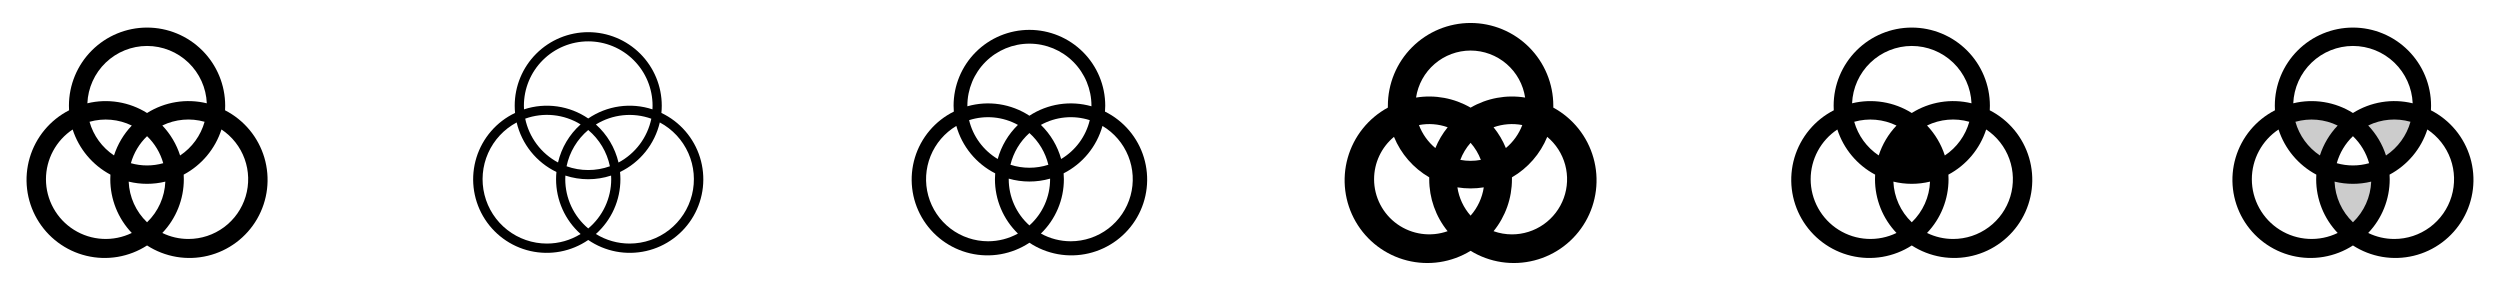 <svg width="272" height="32" viewBox="0 0 272 32" fill="none" xmlns="http://www.w3.org/2000/svg">
<g clip-path="url(#clip0_17_14239)">
<path d="M24.485 12C24.494 11.836 24.5 11.671 24.5 11.5C24.5 9.246 23.605 7.084 22.01 5.49C20.416 3.896 18.254 3 16 3C13.746 3 11.584 3.896 9.99 5.49C8.396 7.084 7.5 9.246 7.5 11.5C7.5 11.666 7.5 11.831 7.515 12C6.489 12.525 5.581 13.253 4.845 14.14C4.11 15.027 3.562 16.054 3.235 17.159C2.909 18.264 2.811 19.424 2.946 20.568C3.082 21.712 3.449 22.817 4.025 23.815C4.601 24.813 5.373 25.683 6.296 26.373C7.219 27.064 8.272 27.559 9.392 27.829C10.512 28.1 11.675 28.14 12.811 27.947C13.947 27.753 15.032 27.331 16 26.706C16.968 27.331 18.053 27.753 19.189 27.947C20.325 28.14 21.488 28.1 22.608 27.829C23.728 27.559 24.781 27.064 25.704 26.373C26.627 25.683 27.399 24.813 27.975 23.815C28.551 22.817 28.918 21.712 29.054 20.568C29.189 19.424 29.091 18.264 28.765 17.159C28.438 16.054 27.89 15.027 27.155 14.14C26.419 13.253 25.511 12.525 24.485 12ZM16 24.184C14.786 23.024 14.069 21.439 14 19.761C15.31 20.08 16.677 20.08 17.988 19.761C17.922 21.437 17.209 23.022 16 24.184ZM16 18C15.405 18 14.813 17.918 14.24 17.756C14.553 16.637 15.161 15.621 16 14.816C16.839 15.621 17.447 16.637 17.76 17.756C17.187 17.918 16.595 18 16 18ZM12.404 16.911C11.107 16.048 10.162 14.749 9.74 13.25C11.271 12.818 12.908 12.964 14.339 13.66C13.458 14.585 12.797 15.696 12.404 16.911ZM17.661 13.654C19.093 12.96 20.729 12.816 22.26 13.25C21.839 14.752 20.894 16.053 19.596 16.918C19.205 15.698 18.543 14.582 17.661 13.654ZM16 5C17.679 5 19.293 5.65 20.504 6.813C21.716 7.975 22.431 9.561 22.5 11.239C21.401 10.971 20.26 10.927 19.143 11.108C18.027 11.29 16.958 11.693 16 12.294C15.043 11.693 13.975 11.291 12.86 11.11C11.745 10.928 10.604 10.972 9.506 11.239C9.576 9.562 10.29 7.977 11.5 6.815C12.71 5.652 14.322 5.002 16 5ZM5 19.5C5.001 18.429 5.266 17.374 5.773 16.43C6.279 15.486 7.011 14.681 7.904 14.089C8.586 16.197 10.06 17.958 12.015 19C12.006 19.164 12 19.329 12 19.5C11.999 21.677 12.837 23.771 14.339 25.346C13.348 25.827 12.251 26.049 11.151 25.989C10.051 25.93 8.985 25.593 8.051 25.008C7.117 24.424 6.348 23.612 5.814 22.648C5.28 21.685 5 20.601 5 19.5ZM20.5 26C19.516 26.001 18.545 25.778 17.661 25.346C19.163 23.771 20.001 21.677 20 19.5C20 19.334 19.994 19.169 19.985 19C21.941 17.957 23.416 16.194 24.096 14.084C25.26 14.856 26.144 15.982 26.617 17.296C27.091 18.61 27.129 20.041 26.725 21.378C26.322 22.715 25.499 23.886 24.377 24.719C23.256 25.551 21.896 26.001 20.5 26Z" fill="currentColor"/>
<path d="M71.961 12.287C71.986 12.029 72 11.766 72 11.5C72 9.378 71.157 7.343 69.657 5.843C68.157 4.343 66.122 3.5 64 3.5C61.878 3.5 59.843 4.343 58.343 5.843C56.843 7.343 56 9.378 56 11.5C56 11.766 56.014 12.029 56.039 12.287C55.043 12.762 54.156 13.437 53.433 14.271C52.711 15.104 52.169 16.078 51.84 17.132C51.513 18.185 51.406 19.295 51.527 20.391C51.649 21.488 51.996 22.547 52.546 23.503C53.097 24.459 53.839 25.291 54.727 25.946C55.614 26.601 56.628 27.066 57.703 27.311C58.779 27.555 59.894 27.575 60.977 27.369C62.061 27.162 63.09 26.733 64 26.11C64.91 26.733 65.939 27.162 67.023 27.369C68.106 27.575 69.221 27.555 70.297 27.311C71.373 27.066 72.386 26.601 73.273 25.946C74.161 25.291 74.903 24.459 75.454 23.503C76.004 22.547 76.351 21.488 76.473 20.391C76.594 19.295 76.487 18.185 76.159 17.132C75.832 16.078 75.289 15.104 74.567 14.271C73.844 13.437 72.957 12.762 71.961 12.287ZM57 11.5C57 9.643 57.737 7.863 59.05 6.55C60.363 5.237 62.144 4.5 64 4.5C65.856 4.5 67.637 5.237 68.95 6.55C70.263 7.863 71 9.643 71 11.5C71 11.634 71 11.766 70.987 11.898C69.825 11.516 68.59 11.407 67.378 11.579C66.166 11.751 65.011 12.2 64 12.89C62.989 12.2 61.834 11.751 60.622 11.579C59.41 11.407 58.175 11.516 57.013 11.898C57 11.766 57 11.634 57 11.5ZM66.5 19.5C66.5 20.521 66.276 21.53 65.844 22.456C65.413 23.381 64.783 24.201 64 24.856C63.217 24.201 62.587 23.381 62.156 22.456C61.724 21.53 61.5 20.521 61.5 19.5C61.5 19.366 61.5 19.234 61.513 19.102C63.129 19.633 64.871 19.633 66.487 19.102C66.5 19.234 66.5 19.366 66.5 19.5ZM64 18.5C63.196 18.501 62.399 18.362 61.642 18.09C61.962 16.547 62.793 15.157 64 14.144C65.207 15.157 66.038 16.547 66.358 18.09C65.601 18.362 64.804 18.501 64 18.5ZM60.712 17.677C59.804 17.193 59.014 16.515 58.397 15.691C57.78 14.867 57.352 13.918 57.142 12.91C58.13 12.555 59.184 12.427 60.227 12.535C61.27 12.643 62.276 12.985 63.169 13.535C61.944 14.631 61.087 16.077 60.712 17.677ZM64.838 13.541C65.731 12.991 66.736 12.649 67.779 12.541C68.823 12.433 69.877 12.561 70.864 12.916C70.654 13.924 70.226 14.873 69.609 15.697C68.992 16.521 68.202 17.199 67.294 17.684C66.918 16.083 66.058 14.636 64.831 13.541H64.838ZM59.5 26.5C57.939 26.499 56.423 25.976 55.194 25.015C53.964 24.054 53.091 22.709 52.713 21.194C52.335 19.68 52.474 18.083 53.108 16.656C53.742 15.23 54.835 14.057 56.212 13.322C56.487 14.486 57.018 15.574 57.766 16.507C58.515 17.439 59.462 18.193 60.539 18.712C60.514 18.971 60.5 19.234 60.5 19.5C60.5 20.625 60.737 21.738 61.197 22.765C61.657 23.792 62.329 24.71 63.169 25.459C62.067 26.14 60.796 26.501 59.5 26.5ZM68.5 26.5C67.204 26.501 65.933 26.14 64.831 25.459C65.671 24.71 66.343 23.792 66.803 22.765C67.263 21.738 67.5 20.625 67.5 19.5C67.5 19.234 67.486 18.971 67.461 18.712C68.538 18.193 69.485 17.439 70.234 16.507C70.982 15.574 71.513 14.486 71.787 13.322C73.165 14.057 74.258 15.23 74.892 16.656C75.526 18.083 75.665 19.68 75.287 21.194C74.909 22.709 74.036 24.054 72.806 25.015C71.577 25.976 70.061 26.499 68.5 26.5Z" fill="currentColor"/>
<path d="M120.222 12.141C120.239 11.93 120.25 11.716 120.25 11.5C120.25 9.312 119.381 7.214 117.834 5.666C116.286 4.119 114.188 3.25 112 3.25C109.812 3.25 107.713 4.119 106.166 5.666C104.619 7.214 103.75 9.312 103.75 11.5C103.75 11.716 103.761 11.93 103.777 12.141C102.767 12.642 101.871 13.343 101.142 14.204C100.414 15.064 99.87 16.064 99.543 17.143C99.216 18.222 99.114 19.356 99.243 20.476C99.371 21.596 99.728 22.677 100.291 23.654C100.854 24.63 101.611 25.481 102.515 26.154C103.419 26.827 104.452 27.307 105.549 27.565C106.646 27.823 107.785 27.854 108.894 27.655C110.004 27.456 111.061 27.032 112 26.409C112.939 27.032 113.996 27.456 115.106 27.655C116.215 27.854 117.354 27.823 118.451 27.565C119.548 27.307 120.581 26.827 121.485 26.154C122.389 25.481 123.146 24.63 123.709 23.654C124.272 22.677 124.629 21.596 124.757 20.476C124.886 19.356 124.784 18.222 124.457 17.143C124.13 16.064 123.586 15.064 122.858 14.204C122.129 13.343 121.233 12.642 120.222 12.141ZM105.25 11.5C105.25 9.71 105.961 7.993 107.227 6.727C108.493 5.461 110.21 4.75 112 4.75C113.79 4.75 115.507 5.461 116.773 6.727C118.039 7.993 118.75 9.71 118.75 11.5C118.75 11.521 118.75 11.543 118.75 11.564C117.617 11.241 116.428 11.166 115.263 11.343C114.099 11.521 112.986 11.946 112 12.591C111.014 11.946 109.901 11.521 108.737 11.343C107.572 11.166 106.383 11.241 105.25 11.564C105.25 11.543 105.25 11.521 105.25 11.5ZM114.25 19.5C114.25 20.449 114.05 21.387 113.662 22.254C113.274 23.12 112.708 23.894 112 24.526C111.292 23.894 110.726 23.12 110.338 22.254C109.95 21.387 109.75 20.449 109.75 19.5C109.75 19.479 109.75 19.457 109.75 19.436C111.221 19.855 112.779 19.855 114.25 19.436C114.25 19.457 114.25 19.479 114.25 19.5ZM112 18.25C111.3 18.25 110.604 18.141 109.937 17.926C110.259 16.593 110.978 15.389 112 14.474C113.022 15.389 113.741 16.593 114.062 17.926C113.396 18.141 112.7 18.25 112 18.25ZM108.55 17.299C107.776 16.837 107.102 16.226 106.568 15.5C106.033 14.775 105.649 13.95 105.437 13.074C106.311 12.793 107.233 12.694 108.147 12.782C109.061 12.871 109.946 13.145 110.75 13.589C109.701 14.609 108.942 15.889 108.55 17.299ZM113.25 13.589C114.054 13.145 114.941 12.87 115.855 12.781C116.769 12.693 117.692 12.792 118.566 13.074C118.355 13.95 117.971 14.775 117.436 15.5C116.902 16.226 116.228 16.837 115.454 17.299C115.061 15.889 114.3 14.608 113.25 13.589ZM107.5 26.25C106.022 26.249 104.586 25.763 103.411 24.867C102.236 23.971 101.388 22.714 100.996 21.289C100.605 19.865 100.691 18.351 101.243 16.98C101.795 15.609 102.781 14.457 104.05 13.701C104.359 14.807 104.894 15.836 105.622 16.724C106.35 17.612 107.254 18.339 108.277 18.859C108.261 19.07 108.25 19.284 108.25 19.5C108.249 20.603 108.47 21.694 108.9 22.709C109.329 23.725 109.958 24.644 110.75 25.411C109.755 25.962 108.637 26.25 107.5 26.25ZM116.5 26.25C115.363 26.25 114.245 25.962 113.25 25.411C114.042 24.644 114.671 23.725 115.1 22.709C115.53 21.694 115.751 20.603 115.75 19.5C115.75 19.284 115.739 19.07 115.722 18.859C116.746 18.339 117.65 17.612 118.378 16.724C119.106 15.836 119.641 14.807 119.95 13.701C121.219 14.457 122.205 15.609 122.757 16.98C123.309 18.351 123.395 19.865 123.003 21.289C122.612 22.714 121.763 23.971 120.589 24.867C119.414 25.763 117.977 26.249 116.5 26.25Z" fill="currentColor"/>
<path d="M169 11.707C169 11.639 169 11.57 169 11.5C169 9.113 168.052 6.824 166.364 5.136C164.676 3.448 162.387 2.5 160 2.5C157.613 2.5 155.324 3.448 153.636 5.136C151.948 6.824 151 9.113 151 11.5C151 11.57 151 11.639 151 11.707C149.944 12.281 149.013 13.06 148.263 13.999C147.513 14.938 146.958 16.018 146.632 17.175C146.306 18.331 146.215 19.542 146.364 20.734C146.514 21.927 146.9 23.078 147.501 24.118C148.102 25.159 148.906 26.069 149.864 26.794C150.823 27.519 151.917 28.045 153.082 28.34C154.247 28.636 155.459 28.695 156.647 28.515C157.835 28.334 158.975 27.917 160 27.289C161.024 27.917 162.164 28.334 163.353 28.515C164.541 28.695 165.753 28.636 166.918 28.34C168.083 28.045 169.177 27.519 170.135 26.794C171.094 26.069 171.897 25.159 172.498 24.118C173.1 23.078 173.486 21.927 173.635 20.734C173.785 19.542 173.694 18.331 173.367 17.175C173.041 16.018 172.487 14.938 171.737 13.999C170.987 13.06 170.056 12.281 169 11.707ZM163.84 16.11C163.507 15.294 163.055 14.531 162.5 13.846C163.502 13.489 164.58 13.406 165.625 13.606C165.255 14.582 164.638 15.444 163.835 16.11H163.84ZM160 23.462C159.235 22.597 158.736 21.528 158.566 20.385C159.516 20.538 160.484 20.538 161.434 20.385C161.263 21.528 160.765 22.597 160 23.462ZM154.382 13.606C155.427 13.406 156.506 13.489 157.507 13.846C156.952 14.531 156.5 15.294 156.167 16.11C155.366 15.444 154.751 14.581 154.382 13.606ZM160 17.5C159.625 17.5 159.251 17.464 158.882 17.394C159.139 16.712 159.518 16.083 160 15.537C160.482 16.083 160.861 16.712 161.117 17.394C160.749 17.464 160.375 17.5 160 17.5ZM160 5.5C161.437 5.502 162.826 6.019 163.915 6.958C165.004 7.896 165.72 9.194 165.934 10.615C163.888 10.284 161.792 10.672 160 11.711C158.208 10.672 156.111 10.284 154.066 10.615C154.28 9.194 154.996 7.896 156.085 6.958C157.174 6.019 158.563 5.502 160 5.5ZM149.5 19.5C149.5 18.62 149.693 17.75 150.068 16.953C150.442 16.156 150.987 15.452 151.665 14.89C152.422 16.741 153.771 18.289 155.5 19.293C155.5 19.361 155.5 19.43 155.5 19.5C155.497 21.558 156.203 23.555 157.5 25.154C156.595 25.474 155.627 25.572 154.676 25.44C153.726 25.308 152.821 24.951 152.037 24.397C151.253 23.843 150.614 23.109 150.173 22.257C149.731 21.405 149.5 20.46 149.5 19.5ZM164.5 25.5C163.818 25.5 163.142 25.383 162.5 25.154C163.797 23.555 164.503 21.558 164.5 19.5C164.5 19.43 164.5 19.361 164.5 19.293C166.231 18.29 167.581 16.741 168.34 14.89C169.287 15.679 169.969 16.741 170.291 17.931C170.613 19.122 170.561 20.382 170.141 21.542C169.722 22.701 168.955 23.703 167.946 24.412C166.936 25.12 165.733 25.5 164.5 25.5Z" fill="currentColor"/>
<path d="M216.485 12C216.494 11.836 216.5 11.671 216.5 11.5C216.5 9.246 215.604 7.084 214.01 5.49C212.416 3.896 210.254 3 208 3C205.746 3 203.584 3.896 201.99 5.49C200.396 7.084 199.5 9.246 199.5 11.5C199.5 11.666 199.5 11.831 199.515 12C198.489 12.525 197.581 13.253 196.845 14.14C196.11 15.027 195.562 16.054 195.235 17.159C194.909 18.264 194.811 19.424 194.946 20.568C195.082 21.712 195.449 22.817 196.025 23.815C196.601 24.813 197.373 25.683 198.296 26.373C199.219 27.064 200.272 27.559 201.392 27.829C202.512 28.1 203.675 28.14 204.811 27.947C205.947 27.753 207.032 27.331 208 26.706C208.968 27.331 210.053 27.753 211.189 27.947C212.325 28.14 213.488 28.1 214.608 27.829C215.728 27.559 216.781 27.064 217.704 26.373C218.627 25.683 219.399 24.813 219.975 23.815C220.551 22.817 220.918 21.712 221.054 20.568C221.189 19.424 221.091 18.264 220.765 17.159C220.438 16.054 219.89 15.027 219.155 14.14C218.419 13.253 217.511 12.525 216.485 12ZM208 24.184C206.786 23.024 206.069 21.439 206 19.761C207.31 20.08 208.677 20.08 209.987 19.761C209.922 21.437 209.209 23.022 208 24.184ZM204.404 16.911C203.107 16.048 202.162 14.749 201.74 13.25C203.271 12.818 204.908 12.964 206.339 13.66C205.458 14.585 204.797 15.696 204.404 16.911ZM209.661 13.654C211.093 12.96 212.729 12.816 214.26 13.25C213.839 14.752 212.894 16.053 211.596 16.918C211.205 15.698 210.543 14.582 209.661 13.654ZM208 5C209.679 5 211.293 5.65 212.504 6.813C213.716 7.975 214.431 9.561 214.5 11.239C213.401 10.971 212.26 10.927 211.143 11.108C210.027 11.29 208.958 11.693 208 12.294C207.043 11.693 205.975 11.291 204.86 11.11C203.745 10.928 202.604 10.972 201.506 11.239C201.576 9.562 202.29 7.977 203.5 6.815C204.71 5.652 206.322 5.002 208 5ZM197 19.5C197.001 18.429 197.266 17.374 197.773 16.43C198.279 15.486 199.011 14.681 199.904 14.089C200.586 16.197 202.06 17.958 204.015 19C204.006 19.164 204 19.329 204 19.5C203.999 21.677 204.837 23.771 206.339 25.346C205.348 25.827 204.251 26.049 203.151 25.989C202.051 25.93 200.985 25.593 200.051 25.008C199.117 24.424 198.348 23.612 197.814 22.648C197.28 21.685 197 20.601 197 19.5ZM212.5 26C211.516 26.001 210.545 25.778 209.661 25.346C211.163 23.771 212.001 21.677 212 19.5C212 19.334 211.994 19.169 211.985 19C213.941 17.957 215.416 16.194 216.096 14.084C217.26 14.856 218.144 15.982 218.618 17.296C219.091 18.61 219.129 20.041 218.725 21.378C218.322 22.715 217.499 23.886 216.377 24.719C215.256 25.551 213.896 26.001 212.5 26Z" fill="currentColor"/>
<path opacity="0.2" d="M253.08 18.41C251.893 17.908 250.856 17.109 250.067 16.09C249.279 15.07 248.767 13.865 248.58 12.59C249.789 12.08 251.11 11.896 252.411 12.056C253.713 12.216 254.951 12.713 256 13.5C254.417 14.687 253.367 16.452 253.08 18.41ZM253.08 18.41C252.884 19.745 253.052 21.109 253.566 22.356C254.079 23.604 254.921 24.69 256 25.5C257.08 24.69 257.921 23.604 258.435 22.356C258.949 21.109 259.116 19.745 258.92 18.41C257.996 18.799 257.003 19 256 19C254.997 19 254.004 18.799 253.08 18.41ZM263.42 12.59C262.212 12.08 260.891 11.896 259.589 12.056C258.287 12.216 257.05 12.713 256 13.5C257.584 14.687 258.633 16.452 258.92 18.41C260.107 17.908 261.144 17.109 261.933 16.09C262.721 15.07 263.233 13.865 263.42 12.59Z" fill="currentColor"/>
<path d="M264.485 12C264.494 11.836 264.5 11.671 264.5 11.5C264.5 9.246 263.604 7.084 262.01 5.49C260.416 3.896 258.254 3 256 3C253.746 3 251.584 3.896 249.99 5.49C248.396 7.084 247.5 9.246 247.5 11.5C247.5 11.666 247.5 11.831 247.515 12C246.489 12.525 245.581 13.253 244.845 14.14C244.11 15.027 243.562 16.054 243.235 17.159C242.909 18.264 242.811 19.424 242.946 20.568C243.082 21.712 243.449 22.817 244.025 23.815C244.601 24.813 245.373 25.683 246.296 26.373C247.219 27.064 248.272 27.559 249.392 27.829C250.512 28.1 251.675 28.14 252.811 27.947C253.947 27.753 255.032 27.331 256 26.706C256.968 27.331 258.053 27.753 259.189 27.947C260.325 28.14 261.488 28.1 262.608 27.829C263.728 27.559 264.781 27.064 265.704 26.373C266.627 25.683 267.399 24.813 267.975 23.815C268.551 22.817 268.918 21.712 269.054 20.568C269.189 19.424 269.091 18.264 268.765 17.159C268.438 16.054 267.89 15.027 267.155 14.14C266.419 13.253 265.511 12.525 264.485 12ZM256 24.184C254.786 23.024 254.069 21.439 254 19.761C255.31 20.08 256.677 20.08 257.987 19.761C257.922 21.437 257.209 23.022 256 24.184ZM256 18C255.405 18 254.813 17.918 254.24 17.756C254.553 16.637 255.161 15.621 256 14.816C256.839 15.621 257.446 16.637 257.76 17.756C257.187 17.918 256.595 18 256 18ZM252.404 16.911C251.107 16.048 250.162 14.749 249.74 13.25C251.271 12.818 252.908 12.964 254.339 13.66C253.458 14.585 252.797 15.696 252.404 16.911ZM257.661 13.654C259.093 12.96 260.729 12.816 262.26 13.25C261.839 14.752 260.894 16.053 259.596 16.918C259.205 15.698 258.543 14.582 257.661 13.654ZM256 5C257.679 5 259.293 5.65 260.504 6.813C261.716 7.975 262.431 9.561 262.5 11.239C261.401 10.971 260.26 10.927 259.143 11.108C258.027 11.29 256.958 11.693 256 12.294C255.043 11.693 253.975 11.291 252.86 11.11C251.745 10.928 250.604 10.972 249.506 11.239C249.576 9.562 250.29 7.977 251.5 6.815C252.71 5.652 254.322 5.002 256 5ZM245 19.5C245.001 18.429 245.266 17.374 245.773 16.43C246.279 15.486 247.011 14.681 247.904 14.089C248.586 16.197 250.06 17.958 252.015 19C252.006 19.164 252 19.329 252 19.5C251.999 21.677 252.837 23.771 254.339 25.346C253.348 25.827 252.251 26.049 251.151 25.989C250.051 25.93 248.985 25.593 248.051 25.008C247.117 24.424 246.348 23.612 245.814 22.648C245.28 21.685 245 20.601 245 19.5ZM260.5 26C259.516 26.001 258.545 25.778 257.661 25.346C259.163 23.771 260.001 21.677 260 19.5C260 19.334 259.994 19.169 259.985 19C261.941 17.957 263.416 16.194 264.096 14.084C265.26 14.856 266.144 15.982 266.618 17.296C267.091 18.61 267.129 20.041 266.725 21.378C266.322 22.715 265.499 23.886 264.377 24.719C263.256 25.551 261.896 26.001 260.5 26Z" fill="currentColor"/>
</g>
<defs>
<clipPath id="clip0_17_14239">
<rect width="272" height="32" rx="5" fill="white"/>
</clipPath>
</defs>
</svg>
